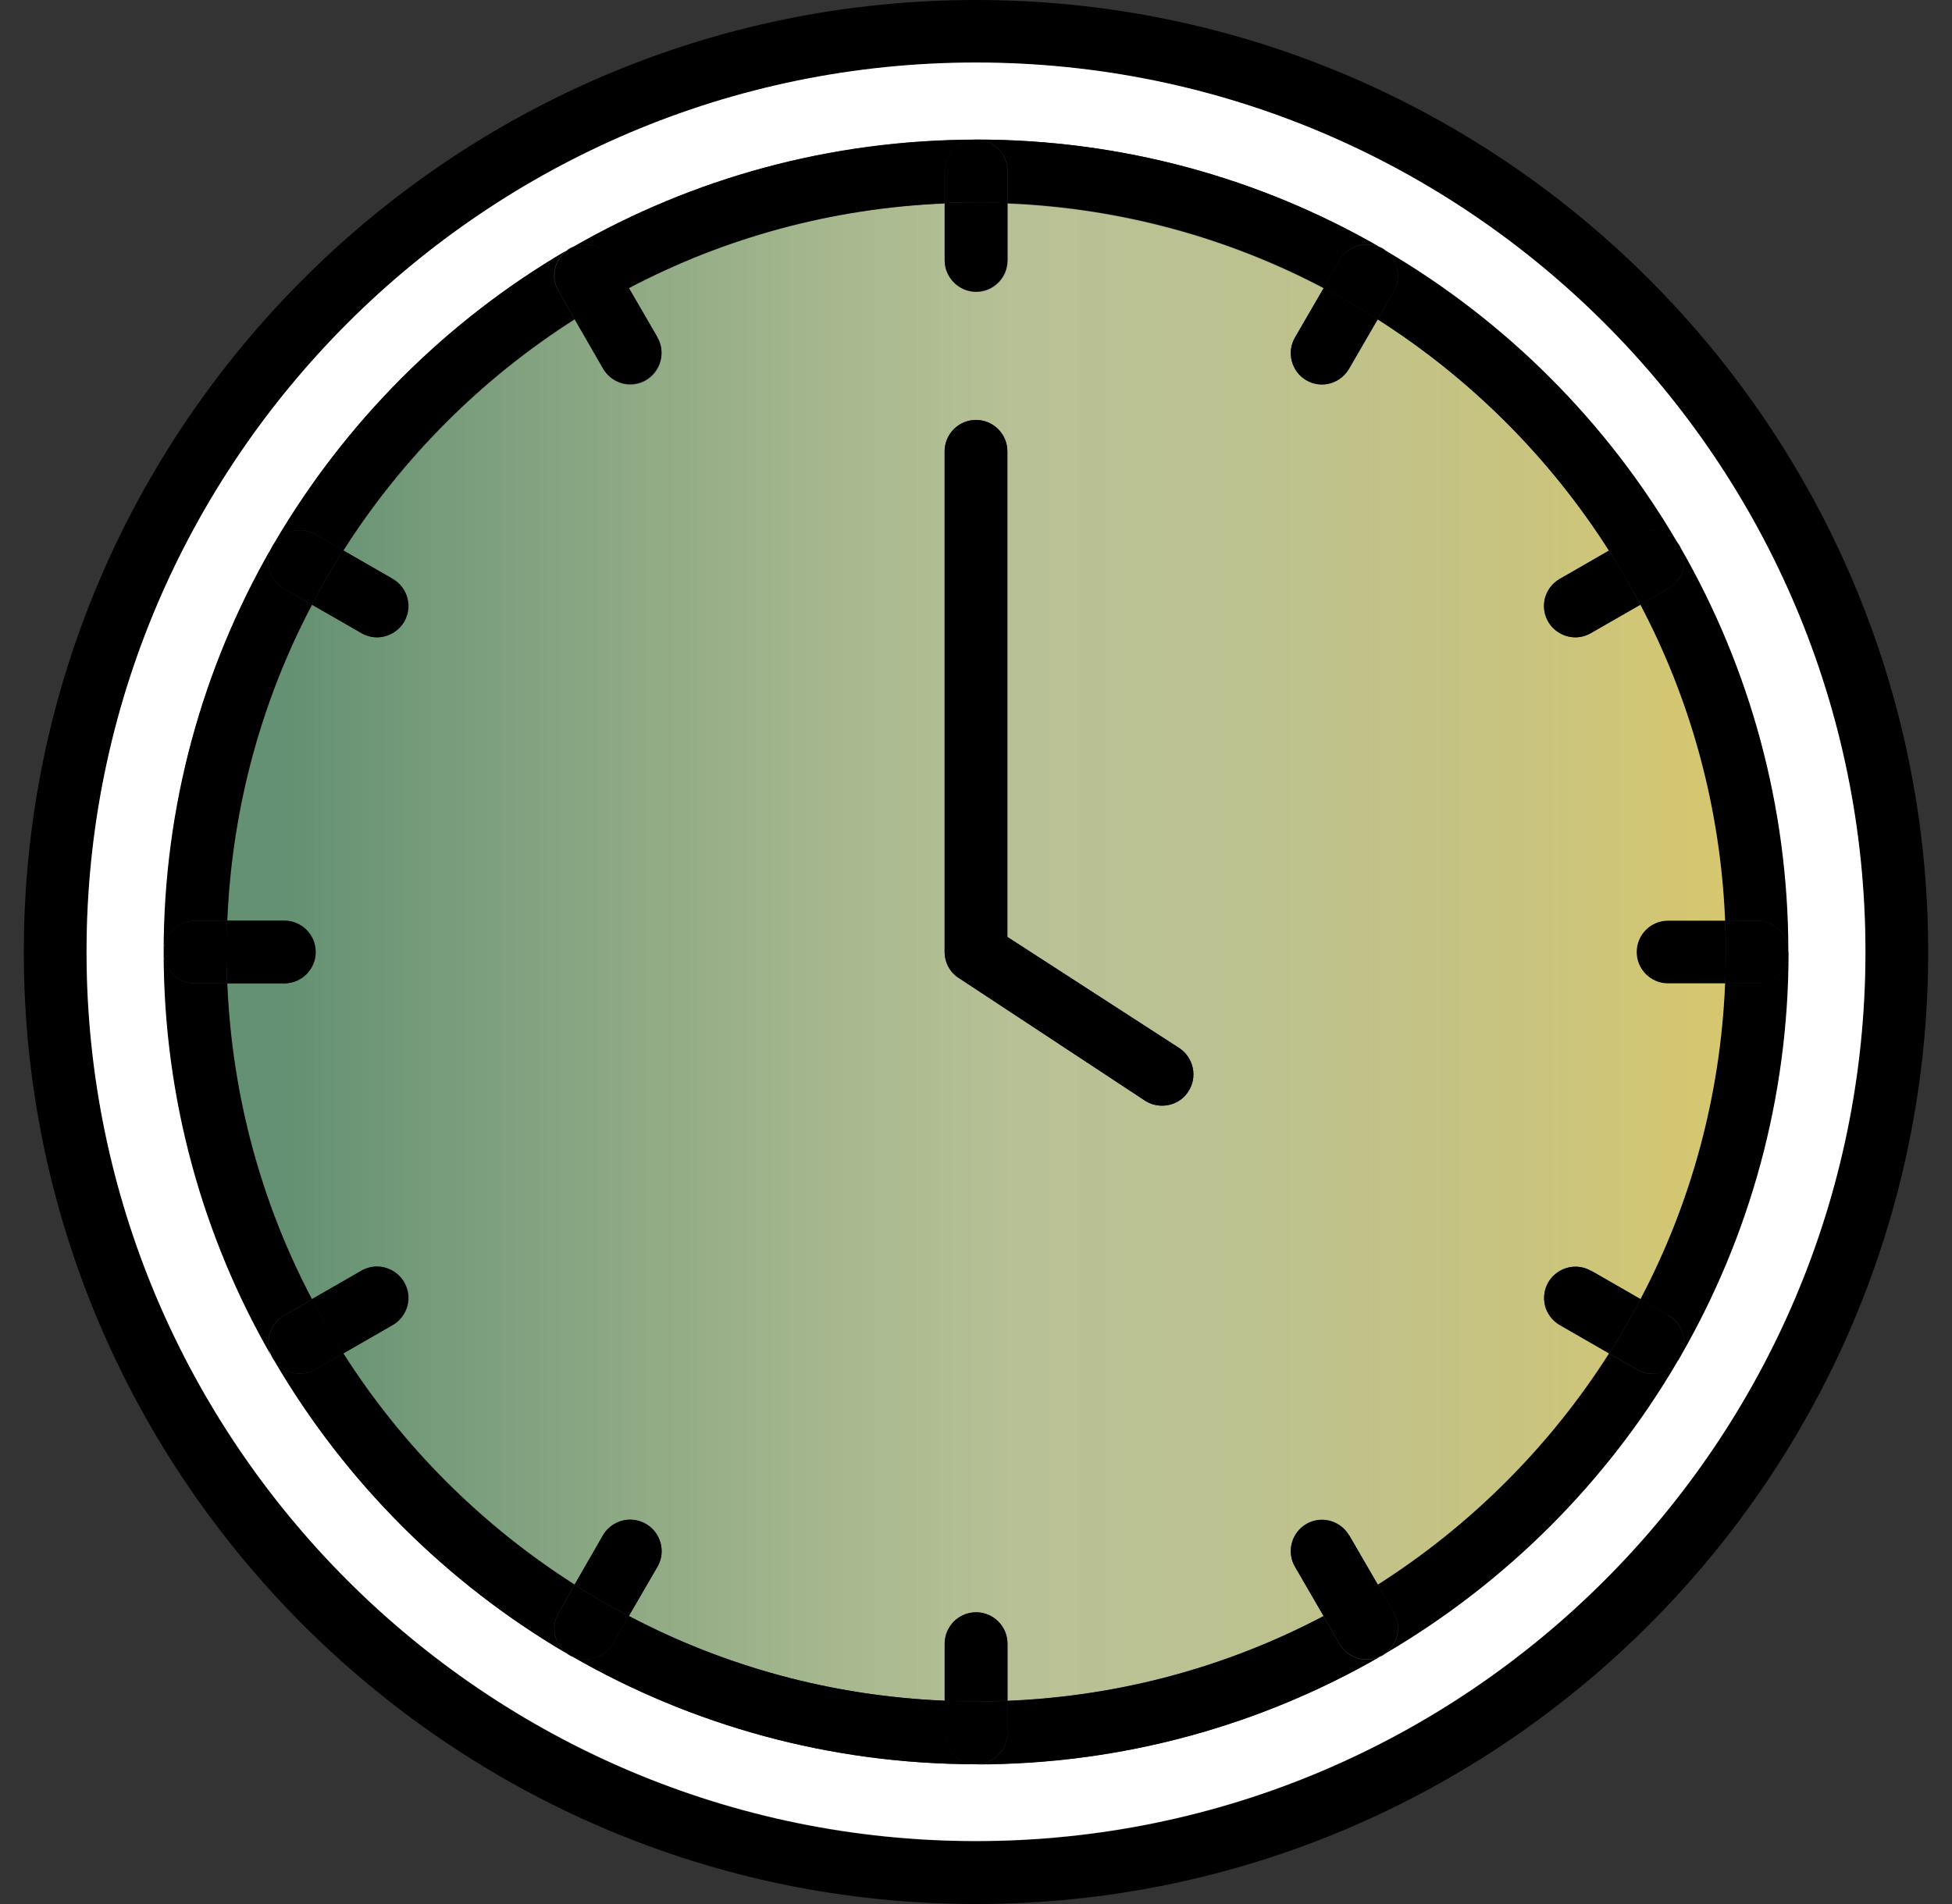 <svg width="41" height="40" viewBox="0 0 41 40" fill="none" xmlns="http://www.w3.org/2000/svg">
<rect x="0" y="0" width="41" height="40" fill="#333333" stroke="none"/>
<path d="M37.568 20C37.568 19.637 37.272 19.341 36.909 19.341H36.234C36.136 16.954 35.508 14.702 34.454 12.704L35.041 12.366C35.191 12.278 35.3 12.138 35.347 11.967C35.389 11.822 35.373 11.666 35.316 11.531C36.748 14.027 37.568 16.918 37.568 20Z" fill="black"/>
<path d="M36.909 19.341C37.272 19.341 37.568 19.637 37.568 20C37.568 20.363 37.272 20.659 36.909 20.659H36.234C36.245 20.441 36.25 20.223 36.25 20C36.25 19.777 36.25 19.559 36.234 19.341H36.909Z" fill="black"/>
<path d="M36.909 20.654C37.272 20.654 37.568 20.358 37.568 19.995C37.568 23.072 36.748 25.963 35.316 28.459C35.446 28.158 35.331 27.794 35.041 27.628L34.454 27.291C35.508 25.293 36.136 23.041 36.234 20.654H36.909Z" fill="black"/>
<path d="M36.234 19.341C36.245 19.559 36.25 19.777 36.25 20C36.25 20.223 36.25 20.441 36.234 20.659H35.036C34.672 20.659 34.377 20.363 34.377 20C34.377 19.637 34.672 19.341 35.036 19.341H36.234Z" fill="black"/>
<path d="M36.234 19.341H35.035C34.672 19.341 34.377 19.637 34.377 20C34.377 20.363 34.672 20.659 35.035 20.659H36.234C36.136 23.046 35.508 25.298 34.454 27.296L33.416 26.7C33.318 26.642 33.204 26.611 33.09 26.611C32.856 26.611 32.638 26.736 32.519 26.938C32.431 27.089 32.41 27.265 32.451 27.436C32.498 27.608 32.607 27.748 32.757 27.836L33.795 28.433C32.555 30.384 30.889 32.05 28.938 33.29L28.336 32.252C28.217 32.05 27.999 31.925 27.765 31.925C27.651 31.925 27.537 31.956 27.438 32.014C27.127 32.195 27.018 32.6 27.2 32.911L27.802 33.949C25.804 35.003 23.551 35.631 21.164 35.729V34.53C21.164 34.167 20.868 33.871 20.505 33.871C20.142 33.871 19.846 34.167 19.846 34.53V35.729C17.459 35.631 15.207 35.003 13.209 33.949L13.811 32.911C13.992 32.595 13.883 32.195 13.567 32.014C13.468 31.956 13.354 31.925 13.24 31.925C13.007 31.925 12.789 32.05 12.669 32.252L12.072 33.29C10.121 32.045 8.455 30.384 7.215 28.433L8.253 27.836C8.403 27.748 8.512 27.608 8.559 27.436C8.606 27.265 8.58 27.089 8.492 26.938C8.372 26.736 8.154 26.611 7.921 26.611C7.807 26.611 7.693 26.642 7.594 26.7L6.556 27.296C5.503 25.298 4.875 23.046 4.776 20.659H5.975C6.338 20.659 6.634 20.363 6.634 20C6.634 19.637 6.338 19.341 5.975 19.341H4.776C4.875 16.954 5.503 14.702 6.556 12.704L7.594 13.3C7.698 13.358 7.807 13.389 7.921 13.389C8.154 13.389 8.372 13.264 8.492 13.062C8.58 12.906 8.606 12.73 8.559 12.564C8.512 12.392 8.403 12.252 8.253 12.164L7.215 11.567C8.455 9.616 10.121 7.95 12.072 6.71L12.669 7.748C12.789 7.95 13.007 8.08 13.24 8.08C13.354 8.08 13.468 8.049 13.567 7.992C13.878 7.81 13.992 7.405 13.811 7.094L13.209 6.056C15.207 5.003 17.459 4.375 19.846 4.276V5.475C19.846 5.838 20.142 6.134 20.505 6.134C20.868 6.134 21.164 5.838 21.164 5.475V4.276C23.551 4.375 25.804 5.003 27.802 6.056L27.2 7.094C27.018 7.405 27.127 7.81 27.438 7.992C27.542 8.049 27.651 8.08 27.765 8.08C27.999 8.08 28.217 7.955 28.336 7.748L28.938 6.71C30.889 7.955 32.555 9.616 33.795 11.567L32.757 12.164C32.607 12.252 32.498 12.392 32.451 12.564C32.404 12.735 32.431 12.911 32.519 13.062C32.638 13.264 32.856 13.389 33.09 13.389C33.204 13.389 33.318 13.358 33.416 13.3L34.454 12.704C35.508 14.702 36.136 16.954 36.234 19.341ZM24.958 22.932C25.16 22.631 25.072 22.221 24.771 22.019L21.159 19.683V9.481C21.159 9.118 20.863 8.822 20.5 8.822C20.137 8.822 19.841 9.118 19.841 9.481V19.995C19.841 20.218 19.95 20.426 20.137 20.545L24.044 23.119C24.153 23.192 24.278 23.228 24.408 23.228C24.631 23.228 24.838 23.119 24.958 22.932Z" fill="url(#paint0_linear_301_1446)"/>
<path d="M35.316 11.531C35.378 11.666 35.389 11.822 35.347 11.967C35.3 12.138 35.191 12.278 35.041 12.366L34.454 12.704C34.252 12.315 34.029 11.936 33.795 11.562L34.382 11.225C34.48 11.168 34.594 11.136 34.709 11.136C34.921 11.136 35.119 11.24 35.243 11.406C35.269 11.448 35.29 11.489 35.316 11.531Z" fill="black"/>
<path d="M35.041 27.634C35.331 27.805 35.446 28.163 35.316 28.464C35.29 28.511 35.264 28.552 35.238 28.599C35.238 28.599 35.238 28.599 35.238 28.604C35.113 28.765 34.921 28.858 34.714 28.858C34.6 28.858 34.486 28.827 34.387 28.77L33.8 28.433C34.039 28.064 34.257 27.68 34.459 27.291L35.046 27.628L35.041 27.634Z" fill="black"/>
<path d="M35.316 11.531C35.29 11.489 35.269 11.448 35.243 11.406C35.259 11.427 35.269 11.443 35.285 11.463C35.295 11.484 35.305 11.505 35.316 11.526V11.531Z" fill="black"/>
<path d="M35.238 28.599C35.264 28.552 35.295 28.511 35.316 28.464C35.305 28.49 35.295 28.511 35.279 28.532C35.264 28.557 35.254 28.578 35.233 28.599H35.238Z" fill="black"/>
<path d="M35.243 11.412C35.119 11.24 34.921 11.142 34.709 11.142C34.594 11.142 34.48 11.173 34.382 11.23L33.795 11.567C32.555 9.616 30.889 7.95 28.938 6.71L29.275 6.124C29.441 5.833 29.363 5.475 29.109 5.272C31.642 6.757 33.759 8.874 35.238 11.412H35.243Z" fill="black"/>
<path d="M34.709 28.858C34.911 28.858 35.108 28.765 35.233 28.604C33.749 31.137 31.631 33.254 29.099 34.738C29.218 34.65 29.306 34.525 29.343 34.38C29.39 34.209 29.363 34.032 29.28 33.882L28.943 33.295C30.894 32.05 32.56 30.389 33.8 28.438L34.387 28.775C34.486 28.832 34.6 28.863 34.714 28.863L34.709 28.858Z" fill="black"/>
<path d="M20.5 0C31.527 0 40.5 8.973 40.5 20C40.5 31.027 31.527 40 20.5 40C9.472 40 0.5 31.027 0.5 20C0.5 8.973 9.478 0 20.5 0ZM39.182 20C39.182 9.699 30.801 1.318 20.5 1.318C10.199 1.318 1.818 9.699 1.818 20C1.818 30.301 10.199 38.682 20.5 38.682C30.801 38.682 39.182 30.301 39.182 20Z" fill="black"/>
<path d="M34.454 12.704L33.416 13.3C33.313 13.358 33.204 13.389 33.09 13.389C32.856 13.389 32.638 13.264 32.519 13.062C32.431 12.906 32.41 12.73 32.451 12.564C32.498 12.392 32.607 12.252 32.757 12.164L33.795 11.567C34.034 11.936 34.252 12.32 34.454 12.709V12.704Z" fill="black"/>
<path d="M33.422 26.694L34.459 27.291C34.257 27.68 34.034 28.059 33.8 28.433L32.763 27.836C32.612 27.748 32.503 27.608 32.456 27.436C32.41 27.265 32.436 27.089 32.524 26.938C32.643 26.736 32.861 26.611 33.095 26.611C33.209 26.611 33.323 26.642 33.422 26.7V26.694Z" fill="black"/>
<path d="M20.5 1.313C30.801 1.313 39.182 9.694 39.182 19.995C39.182 30.296 30.801 38.677 20.5 38.677C10.199 38.677 1.818 30.296 1.818 19.995C1.818 9.694 10.199 1.313 20.5 1.313ZM37.563 19.995C37.563 16.917 36.743 14.022 35.311 11.526C35.3 11.505 35.29 11.484 35.279 11.463C35.269 11.443 35.254 11.422 35.238 11.406C33.759 8.874 31.642 6.751 29.109 5.267C29.083 5.246 29.062 5.231 29.037 5.215C29.011 5.2 28.985 5.189 28.959 5.179C26.463 3.747 23.577 2.932 20.505 2.932C17.433 2.932 14.548 3.747 12.052 5.179C12.026 5.189 12 5.205 11.974 5.215C11.948 5.231 11.922 5.246 11.901 5.267C9.369 6.751 7.251 8.869 5.772 11.406C5.757 11.427 5.747 11.443 5.731 11.463C5.721 11.484 5.71 11.505 5.7 11.526C4.268 14.022 3.448 16.912 3.448 19.995C3.448 23.077 4.268 25.968 5.7 28.464C5.71 28.485 5.721 28.511 5.731 28.531C5.747 28.557 5.757 28.578 5.778 28.599C5.778 28.599 5.778 28.599 5.778 28.604C7.262 31.136 9.379 33.254 11.912 34.738C11.932 34.753 11.953 34.764 11.974 34.779C11.989 34.79 12.005 34.795 12.021 34.8C14.522 36.238 17.418 37.063 20.505 37.063C23.593 37.063 26.489 36.238 28.99 34.8C29.006 34.795 29.021 34.785 29.037 34.779C29.057 34.769 29.078 34.753 29.099 34.738C31.631 33.254 33.754 31.136 35.233 28.604C35.233 28.604 35.233 28.604 35.233 28.599C35.254 28.578 35.264 28.557 35.279 28.531C35.29 28.511 35.305 28.485 35.316 28.464C36.748 25.968 37.568 23.077 37.568 20L37.563 19.995Z" fill="white"/>
<path d="M29.275 33.877C29.363 34.027 29.384 34.203 29.338 34.375C29.296 34.52 29.213 34.645 29.094 34.733C29.057 34.754 29.021 34.774 28.985 34.795C28.896 34.837 28.803 34.857 28.704 34.857C28.471 34.857 28.253 34.733 28.134 34.53L27.796 33.944C28.186 33.742 28.564 33.518 28.938 33.285L29.275 33.871V33.877Z" fill="black"/>
<path d="M29.109 5.272C29.363 5.475 29.441 5.833 29.275 6.124L28.938 6.71C28.57 6.476 28.186 6.253 27.796 6.051L28.134 5.465C28.253 5.262 28.471 5.138 28.704 5.138C28.788 5.138 28.876 5.153 28.954 5.184C29.006 5.21 29.057 5.241 29.104 5.272H29.109Z" fill="black"/>
<path d="M29.037 5.221C29.062 5.236 29.088 5.252 29.109 5.272C29.057 5.241 29.005 5.21 28.959 5.184C28.985 5.195 29.011 5.21 29.037 5.221Z" fill="black"/>
<path d="M28.99 34.8C29.026 34.779 29.062 34.759 29.099 34.738C29.078 34.754 29.057 34.764 29.037 34.779C29.021 34.79 29.005 34.795 28.99 34.8Z" fill="black"/>
<path d="M28.341 32.257L28.943 33.295C28.575 33.529 28.191 33.752 27.802 33.954L27.2 32.916C27.018 32.605 27.127 32.2 27.438 32.019C27.537 31.962 27.651 31.93 27.765 31.93C27.999 31.93 28.217 32.055 28.336 32.257H28.341Z" fill="black"/>
<path d="M28.938 6.705L28.336 7.743C28.217 7.945 27.999 8.075 27.765 8.075C27.651 8.075 27.537 8.044 27.438 7.987C27.127 7.805 27.018 7.4 27.2 7.089L27.802 6.051C28.191 6.253 28.57 6.476 28.943 6.71L28.938 6.705Z" fill="black"/>
<path d="M28.959 5.179C28.881 5.148 28.793 5.132 28.71 5.132C28.476 5.132 28.253 5.257 28.139 5.459L27.802 6.046C25.804 4.992 23.551 4.364 21.164 4.266V3.591C21.164 3.228 20.868 2.932 20.505 2.932C23.582 2.932 26.468 3.747 28.959 5.179Z" fill="black"/>
<path d="M28.704 34.868C28.803 34.868 28.896 34.847 28.985 34.805C26.483 36.243 23.588 37.068 20.5 37.068C20.863 37.068 21.159 36.772 21.159 36.409V35.734C23.546 35.636 25.798 35.008 27.796 33.954L28.134 34.541C28.253 34.743 28.471 34.868 28.704 34.868Z" fill="black"/>
<path d="M24.771 22.019C25.072 22.221 25.16 22.626 24.958 22.932C24.838 23.119 24.631 23.228 24.408 23.228C24.278 23.228 24.153 23.192 24.044 23.119L20.137 20.545C19.95 20.426 19.841 20.218 19.841 19.995V9.481C19.841 9.118 20.137 8.822 20.5 8.822C20.863 8.822 21.159 9.118 21.159 9.481V19.683L24.771 22.019Z" fill="black"/>
<path d="M21.159 35.729V36.404C21.159 36.767 20.863 37.063 20.5 37.063C20.137 37.063 19.841 36.767 19.841 36.404V35.729C20.059 35.739 20.277 35.745 20.5 35.745C20.723 35.745 20.941 35.745 21.159 35.729Z" fill="black"/>
<path d="M21.159 34.53V35.729C20.941 35.739 20.723 35.745 20.5 35.745C20.277 35.745 20.059 35.745 19.841 35.729V34.53C19.841 34.167 20.137 33.871 20.5 33.871C20.863 33.871 21.159 34.167 21.159 34.53Z" fill="black"/>
<path d="M21.159 4.266V5.464C21.159 5.828 20.863 6.123 20.5 6.123C20.137 6.123 19.841 5.828 19.841 5.464V4.266C20.059 4.255 20.277 4.25 20.5 4.25C20.723 4.25 20.941 4.25 21.159 4.266Z" fill="black"/>
<path d="M21.159 3.591V4.266C20.941 4.255 20.723 4.25 20.5 4.25C20.277 4.25 20.059 4.25 19.841 4.266V3.591C19.841 3.228 20.137 2.932 20.5 2.932C20.863 2.932 21.159 3.228 21.159 3.591Z" fill="black"/>
<path d="M20.5 2.937C20.137 2.937 19.841 3.233 19.841 3.596V4.271C17.454 4.37 15.202 4.997 13.204 6.051L12.866 5.465C12.747 5.262 12.529 5.138 12.296 5.138C12.213 5.138 12.124 5.153 12.046 5.184C14.543 3.752 17.428 2.937 20.5 2.937Z" fill="black"/>
<path d="M19.846 36.404C19.846 36.767 20.142 37.063 20.505 37.063C17.418 37.063 14.522 36.238 12.021 34.8C12.109 34.842 12.202 34.862 12.301 34.862C12.534 34.862 12.752 34.738 12.872 34.535L13.209 33.949C15.207 35.002 17.459 35.63 19.846 35.729V36.404Z" fill="black"/>
<path d="M13.806 7.084C13.987 7.395 13.878 7.8 13.562 7.981C13.463 8.038 13.349 8.07 13.235 8.07C13.001 8.07 12.783 7.945 12.664 7.737L12.067 6.7C12.436 6.466 12.815 6.243 13.204 6.041L13.806 7.078V7.084Z" fill="black"/>
<path d="M13.567 32.014C13.878 32.195 13.992 32.6 13.811 32.911L13.209 33.949C12.82 33.747 12.436 33.524 12.067 33.29L12.664 32.252C12.783 32.05 13.001 31.925 13.235 31.925C13.349 31.925 13.463 31.956 13.562 32.014H13.567Z" fill="black"/>
<path d="M13.209 33.949L12.872 34.536C12.752 34.738 12.534 34.862 12.301 34.862C12.202 34.862 12.109 34.842 12.021 34.8C11.984 34.779 11.948 34.759 11.912 34.738C11.792 34.65 11.704 34.525 11.668 34.38C11.621 34.209 11.647 34.032 11.735 33.882L12.072 33.295C12.441 33.529 12.825 33.752 13.214 33.954L13.209 33.949Z" fill="black"/>
<path d="M12.872 5.459L13.209 6.046C12.82 6.248 12.441 6.471 12.072 6.705L11.735 6.118C11.569 5.833 11.647 5.47 11.901 5.272C11.948 5.241 12.005 5.21 12.052 5.184C12.13 5.153 12.218 5.138 12.301 5.138C12.539 5.138 12.757 5.262 12.872 5.465V5.459Z" fill="black"/>
<path d="M11.73 6.118L12.067 6.705C10.111 7.95 8.45 9.611 7.21 11.562L6.624 11.225C6.525 11.168 6.411 11.136 6.297 11.136C6.084 11.136 5.887 11.24 5.762 11.406C7.246 8.874 9.358 6.751 11.891 5.267C11.636 5.47 11.559 5.828 11.725 6.113L11.73 6.118Z" fill="black"/>
<path d="M12.067 33.295L11.73 33.882C11.642 34.032 11.621 34.209 11.662 34.38C11.704 34.525 11.787 34.65 11.906 34.738C9.374 33.254 7.257 31.136 5.772 28.604C5.897 28.765 6.089 28.858 6.297 28.858C6.411 28.858 6.525 28.827 6.623 28.77L7.21 28.433C8.45 30.384 10.116 32.05 12.067 33.29V33.295Z" fill="black"/>
<path d="M12.046 5.179C11.995 5.205 11.943 5.236 11.896 5.267C11.922 5.247 11.943 5.231 11.969 5.215C11.995 5.2 12.021 5.189 12.046 5.179Z" fill="black"/>
<path d="M11.906 34.738C11.943 34.759 11.979 34.779 12.015 34.8C12 34.795 11.984 34.785 11.969 34.779C11.948 34.769 11.927 34.754 11.906 34.738Z" fill="black"/>
<path d="M8.554 12.564C8.601 12.735 8.575 12.911 8.487 13.062C8.367 13.264 8.149 13.389 7.916 13.389C7.801 13.389 7.687 13.357 7.589 13.3L6.551 12.704C6.753 12.315 6.976 11.936 7.21 11.562L8.248 12.159C8.398 12.247 8.507 12.387 8.554 12.558V12.564Z" fill="black"/>
<path d="M8.487 26.938C8.575 27.089 8.601 27.265 8.554 27.436C8.507 27.608 8.398 27.748 8.248 27.836L7.21 28.433C6.971 28.064 6.753 27.68 6.551 27.291L7.589 26.694C7.687 26.637 7.801 26.606 7.916 26.606C8.149 26.606 8.367 26.731 8.487 26.933V26.938Z" fill="black"/>
<path d="M6.624 11.225L7.21 11.562C6.971 11.931 6.753 12.315 6.551 12.704L5.964 12.366C5.814 12.278 5.705 12.138 5.658 11.967C5.617 11.822 5.632 11.671 5.689 11.531C5.715 11.489 5.736 11.448 5.762 11.406C5.887 11.235 6.084 11.136 6.297 11.136C6.411 11.136 6.525 11.168 6.624 11.225Z" fill="black"/>
<path d="M7.21 28.433L6.623 28.77C6.525 28.827 6.411 28.858 6.297 28.858C6.089 28.858 5.897 28.765 5.772 28.604C5.772 28.604 5.772 28.604 5.772 28.599C5.746 28.557 5.721 28.511 5.695 28.469C5.565 28.168 5.674 27.805 5.97 27.634L6.556 27.296C6.758 27.686 6.982 28.064 7.215 28.438L7.21 28.433Z" fill="black"/>
<path d="M6.551 27.296L5.964 27.634C5.669 27.805 5.56 28.168 5.689 28.469C4.257 25.973 3.437 23.082 3.437 20C3.437 20.363 3.733 20.659 4.096 20.659H4.771C4.869 23.046 5.497 25.298 6.551 27.296Z" fill="black"/>
<path d="M5.964 12.366L6.551 12.704C5.497 14.702 4.869 16.954 4.771 19.341H4.096C3.733 19.341 3.437 19.637 3.437 20C3.437 16.923 4.257 14.027 5.689 11.531C5.627 11.666 5.617 11.822 5.658 11.967C5.705 12.138 5.814 12.278 5.964 12.366Z" fill="black"/>
<path d="M5.97 19.341C6.333 19.341 6.629 19.637 6.629 20C6.629 20.363 6.333 20.659 5.97 20.659H4.771C4.76 20.441 4.755 20.223 4.755 20C4.755 19.777 4.755 19.559 4.771 19.341H5.97Z" fill="black"/>
<path d="M5.772 28.599C5.772 28.599 5.741 28.557 5.726 28.532C5.715 28.511 5.705 28.49 5.695 28.464C5.721 28.511 5.746 28.552 5.772 28.594V28.599Z" fill="black"/>
<path d="M5.726 11.469C5.726 11.469 5.752 11.427 5.767 11.412C5.741 11.453 5.721 11.495 5.695 11.536C5.705 11.515 5.715 11.495 5.726 11.474V11.469Z" fill="black"/>
<path d="M4.096 19.341H4.771C4.761 19.559 4.755 19.777 4.755 20C4.755 20.223 4.755 20.441 4.771 20.659H4.096C3.733 20.659 3.437 20.363 3.437 20C3.437 19.637 3.733 19.341 4.096 19.341Z" fill="black"/>
<defs>
<linearGradient id="paint0_linear_301_1446" x1="4.771" y1="20" x2="36.234" y2="20" gradientUnits="userSpaceOnUse">
<stop offset="0.04" stop-color="#649173"/>
<stop offset="0.15" stop-color="#799D7C"/>
<stop offset="0.4" stop-color="#A6B78E"/>
<stop offset="0.53" stop-color="#B8C196"/>
<stop offset="0.68" stop-color="#BCC190"/>
<stop offset="0.86" stop-color="#C8C480"/>
<stop offset="1" stop-color="#D6C76F"/>
</linearGradient>
</defs>
</svg>

